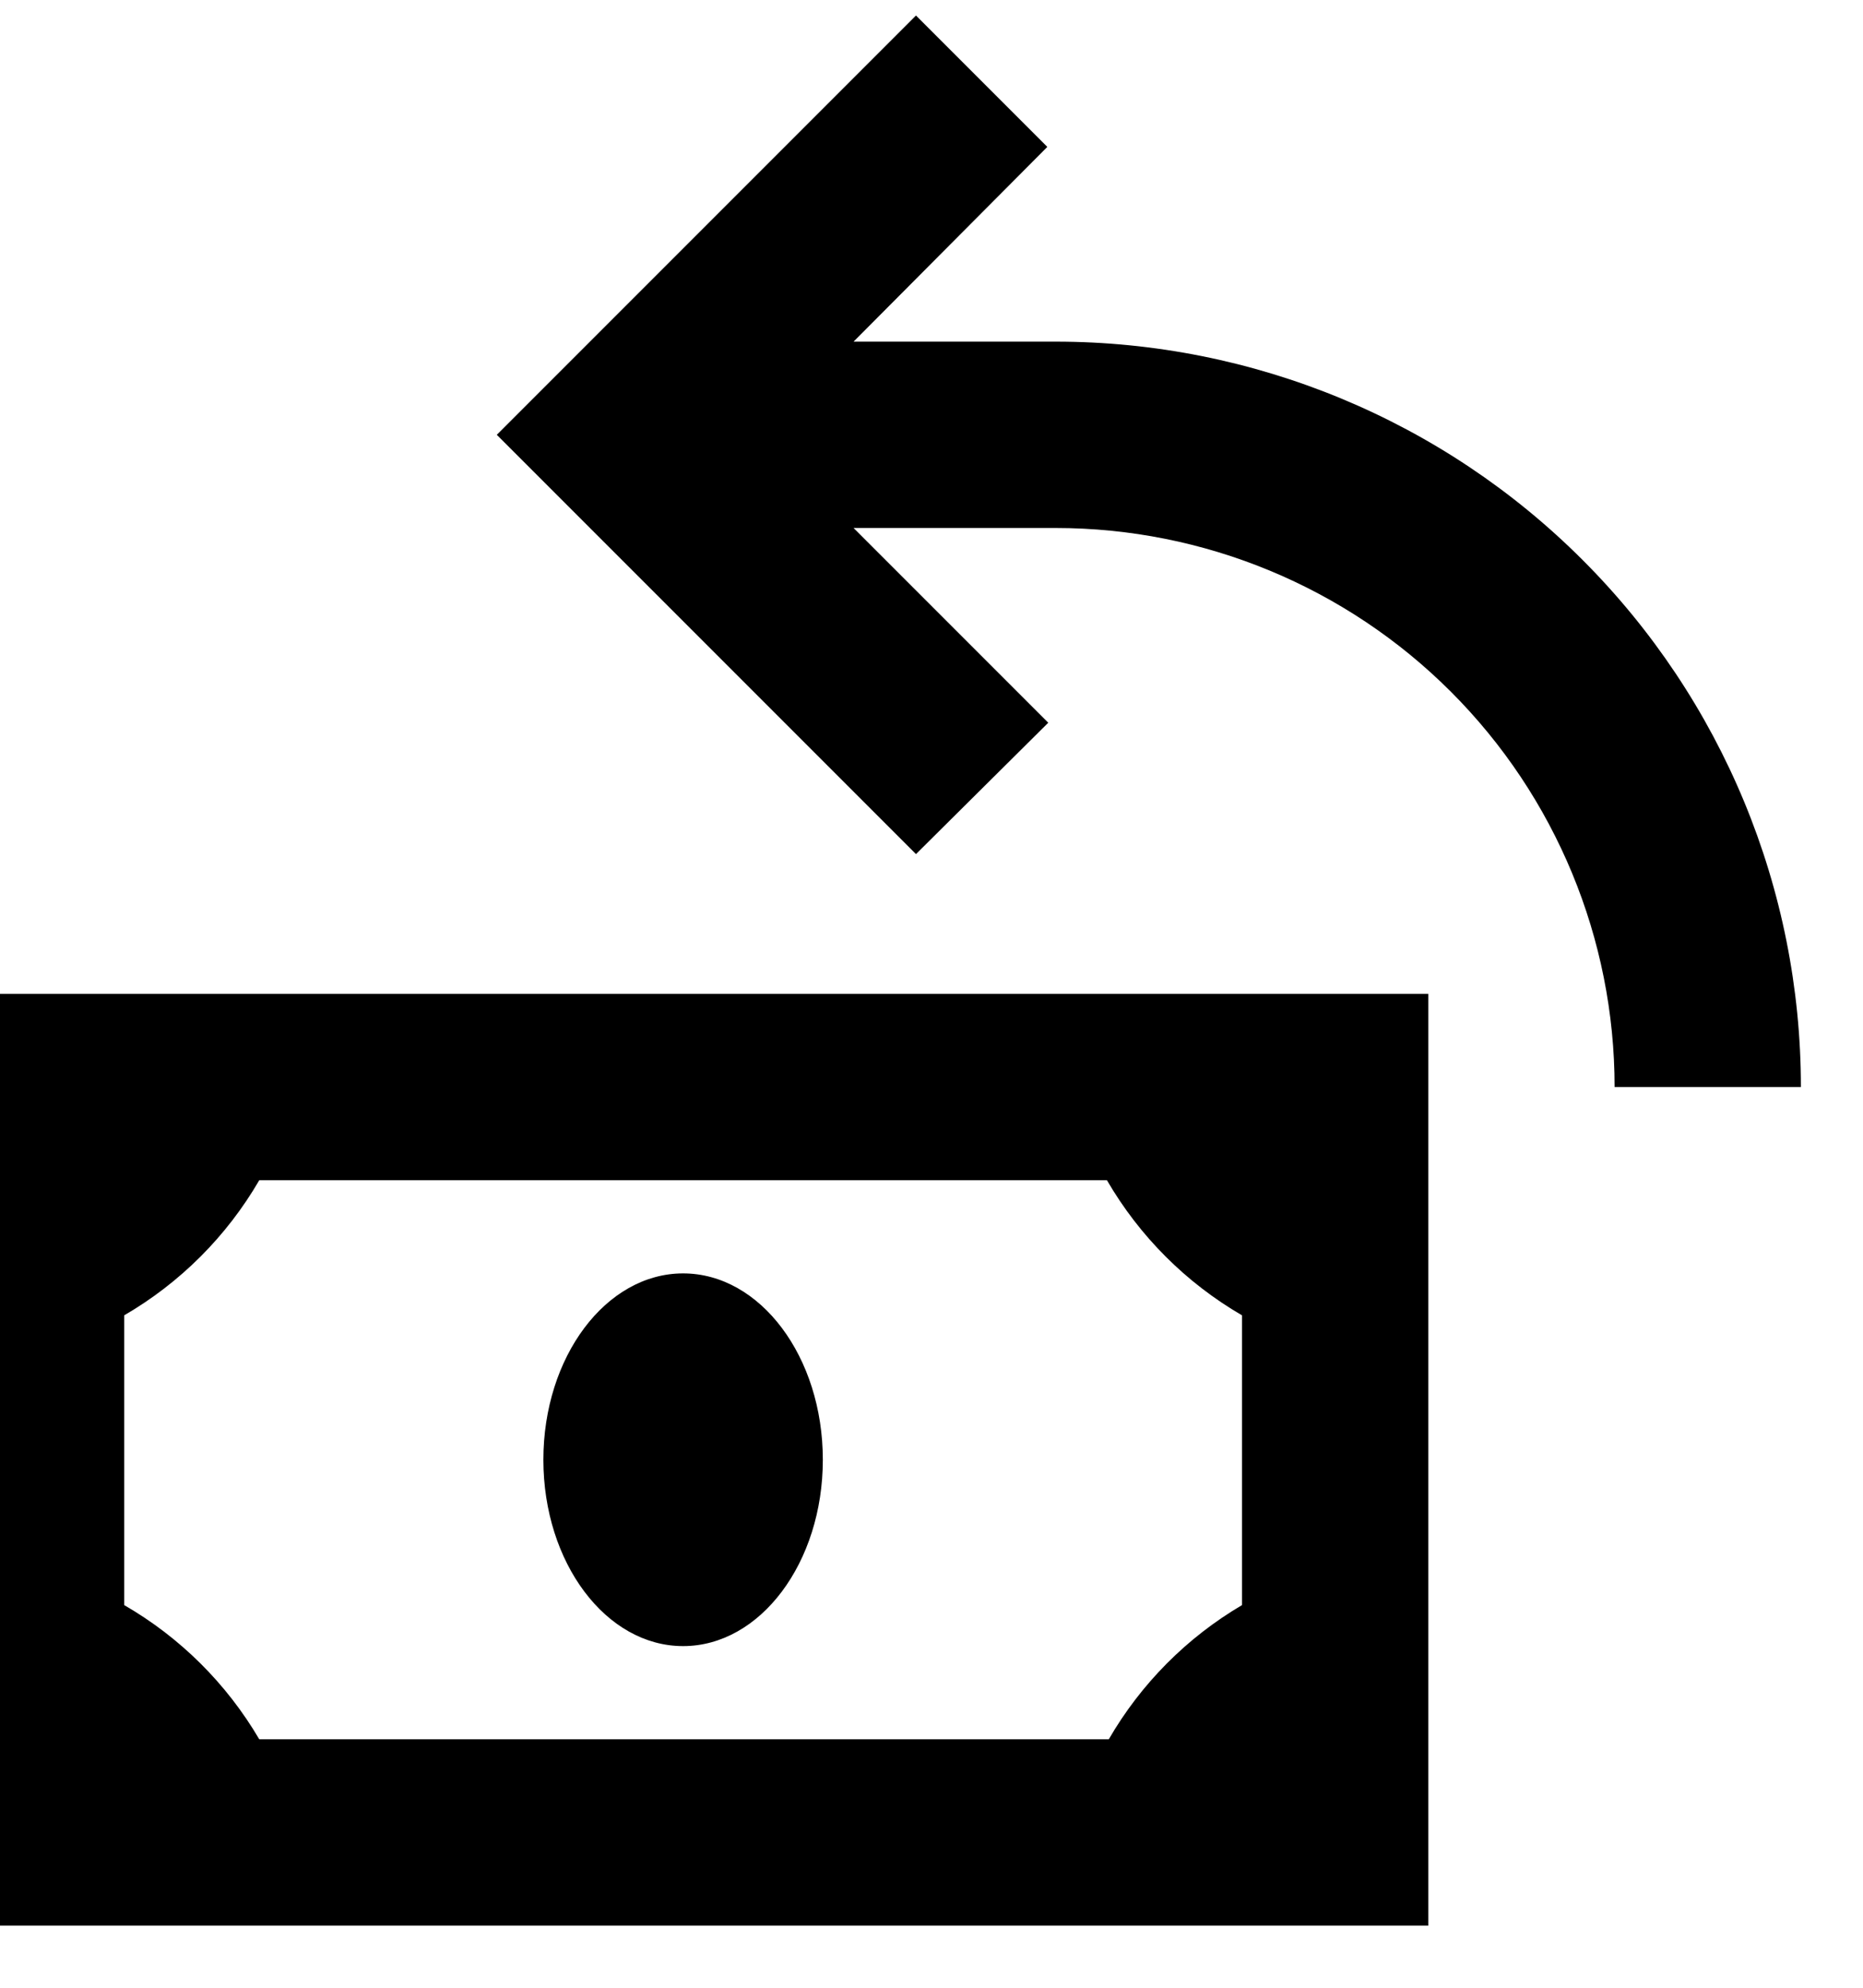 <svg width="30" height="32" viewBox="0 0 30 32" fill="none" xmlns="http://www.w3.org/2000/svg" xmlns:xlink="http://www.w3.org/1999/xlink">
<path d="M16.865,2.365L13.745,5.5L17,5.5C20.183,5.5 23.235,6.764 25.485,9.015C27.736,11.265 29,14.317 29,17.5L26,17.5C26,15.113 25.052,12.824 23.364,11.136C21.676,9.448 19.387,8.5 17,8.5L13.745,8.5L16.88,11.635L14.75,13.75L8,7L10.115,4.885L14.75,0.25L16.865,2.365ZM-1,16L-1,31L23,31L23,16L-1,16ZM2,25.84L2,21.175C2.902,20.651 3.651,19.902 4.175,19L17.825,19C18.349,19.902 19.098,20.651 20,21.175L20,25.84C19.111,26.363 18.372,27.107 17.855,28L4.175,28C3.649,27.104 2.9,26.359 2,25.84ZM11,26.5C12.242,26.5 13.25,25.157 13.25,23.5C13.25,21.843 12.242,20.5 11,20.5C9.758,20.5 8.75,21.843 8.75,23.5C8.75,25.157 9.758,26.5 11,26.5Z" fill="#000000"/>
</svg>

